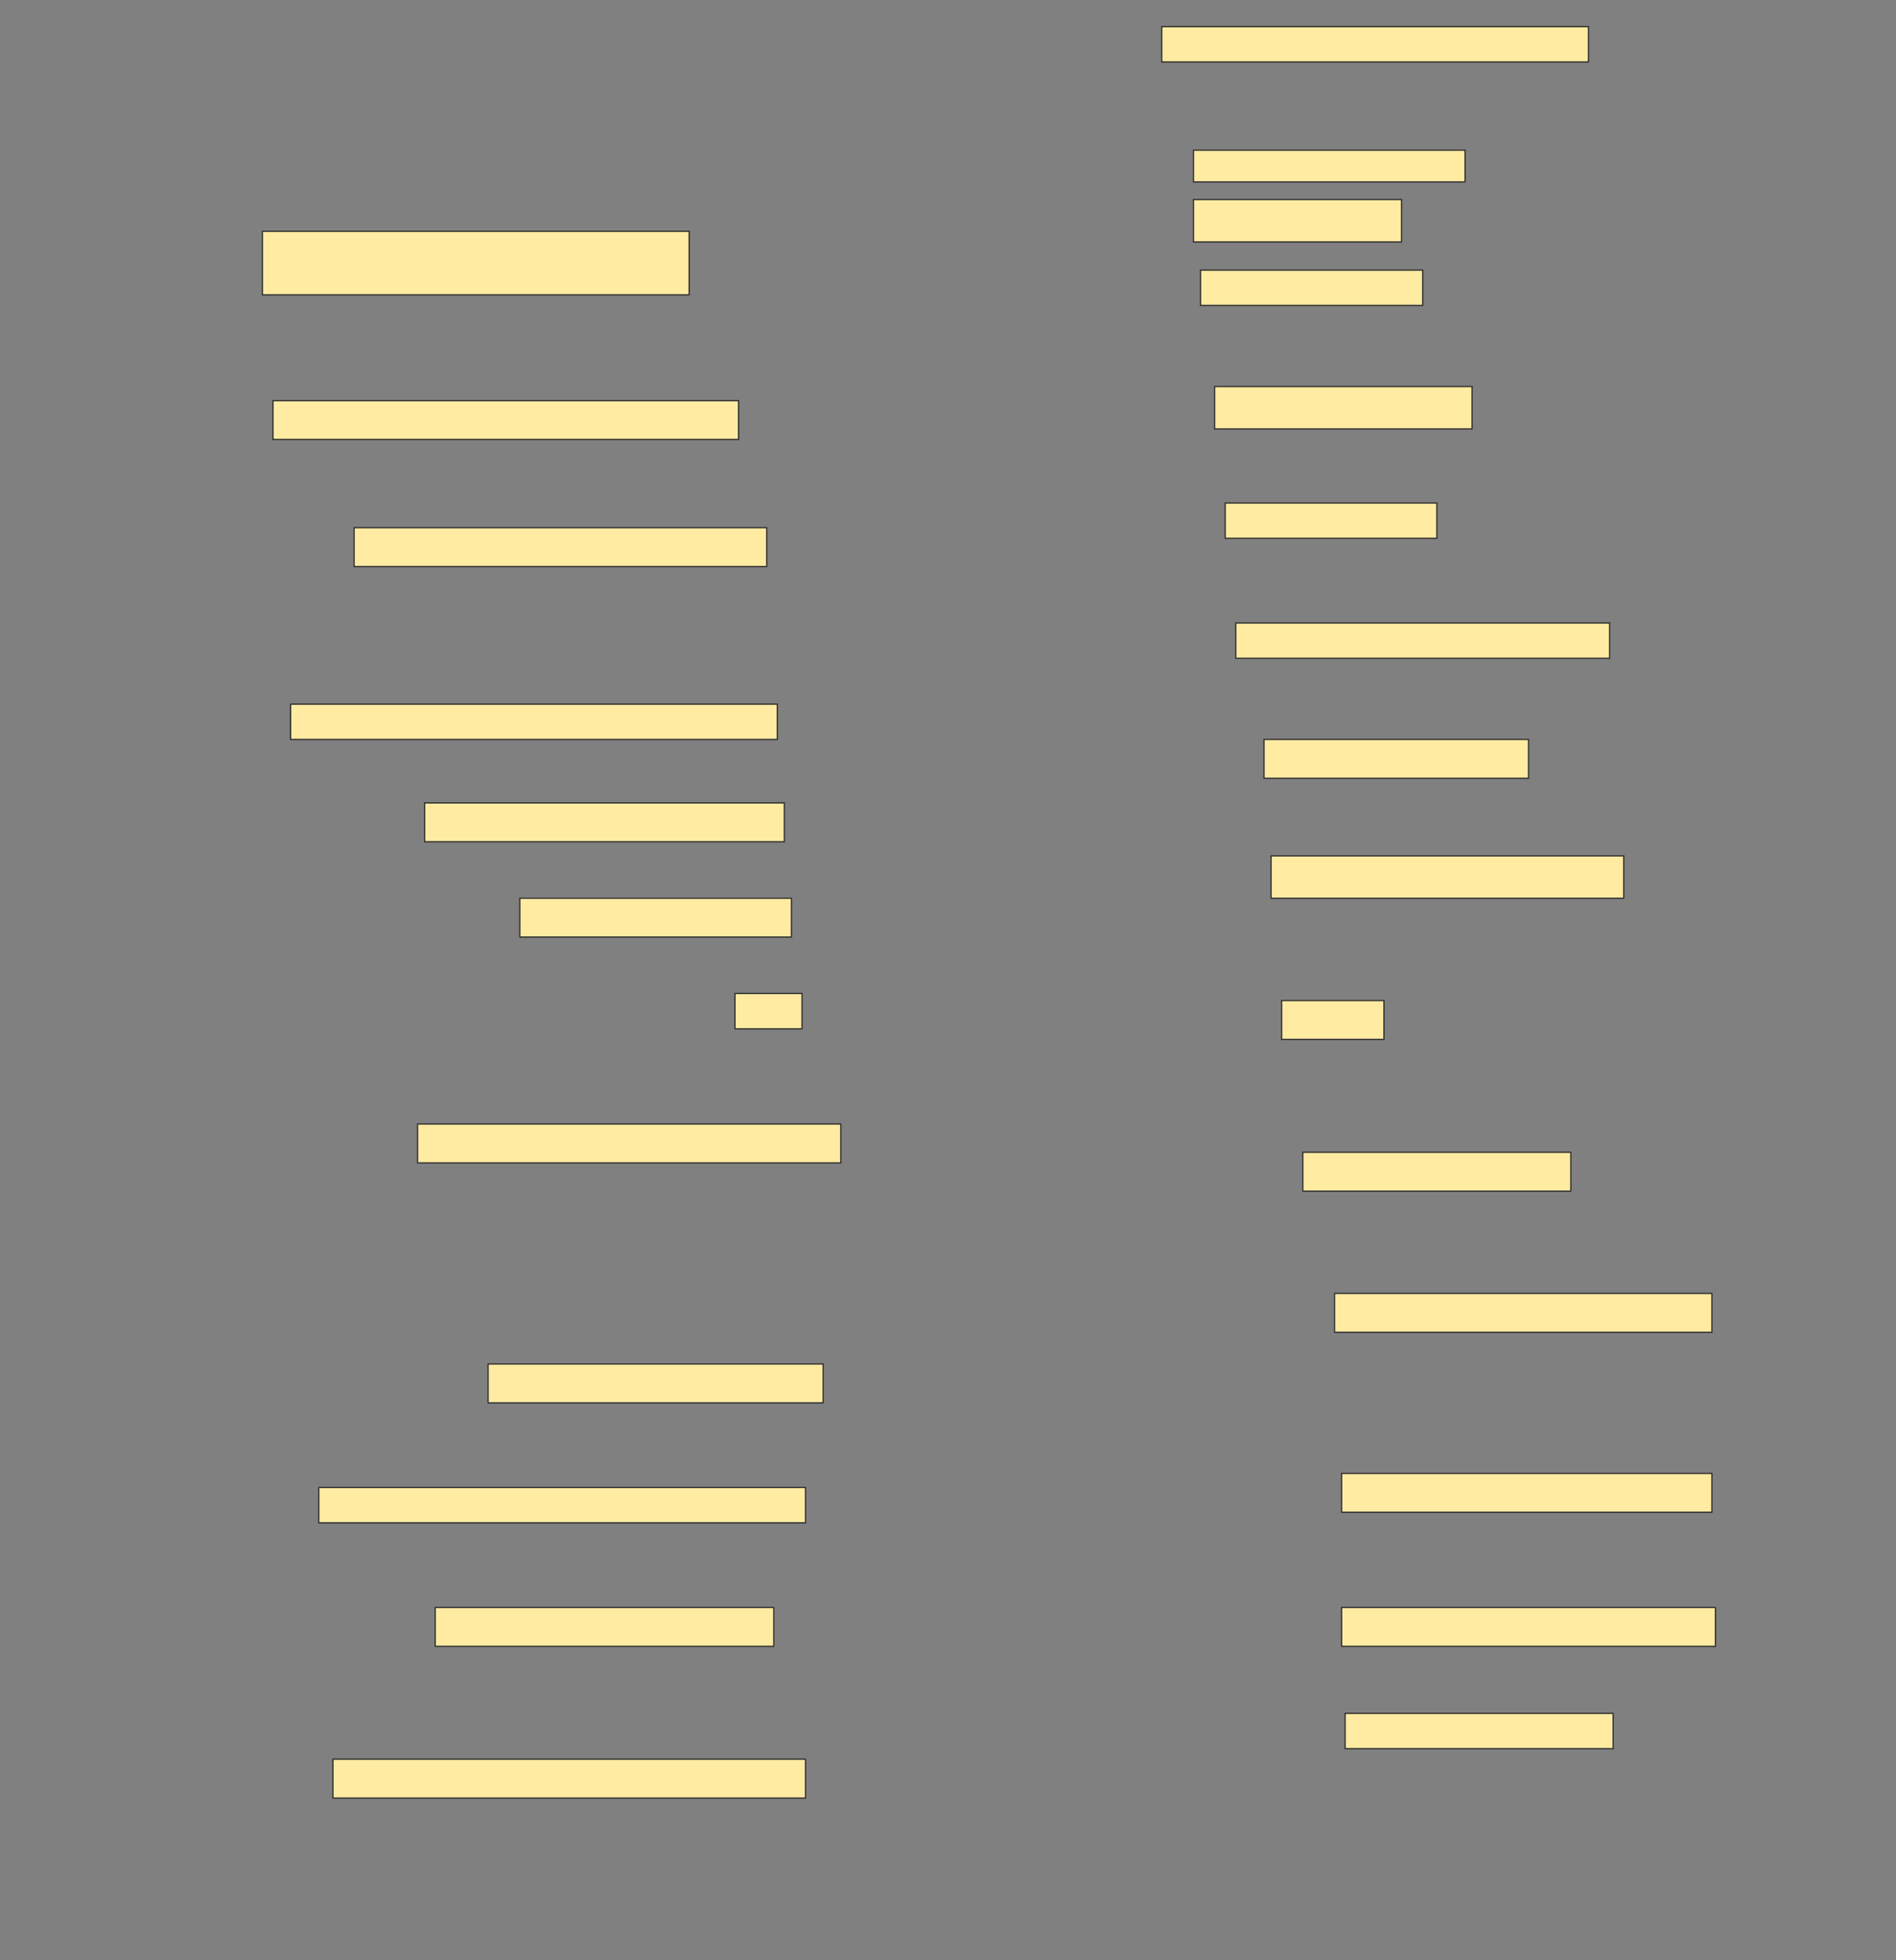 <svg height="1587" width="1536" xmlns="http://www.w3.org/2000/svg">
 <rect width="100%" height="100%" fill="#808080" stroke="none"/>
 <!-- Created with Image Occlusion Enhanced -->
 <g>
  <title>Labels</title>
 </g>
 <g>
  <title>Masks</title>
  <rect fill="#FFEBA2" height="28.571" id="53138c2f917b4fa0b0638c82587362e0-ao-1" stroke="#2D2D2D" width="345.714" x="941.143" y="21.571"/>
  <rect fill="#FFEBA2" height="25.714" id="53138c2f917b4fa0b0638c82587362e0-ao-2" stroke="#2D2D2D" width="220" x="966.857" y="121.571"/>
  <rect fill="#FFEBA2" height="51.429" id="53138c2f917b4fa0b0638c82587362e0-ao-3" stroke="#2D2D2D" width="345.714" x="212.572" y="187.286"/>
  <rect fill="#FFEBA2" height="34.286" id="53138c2f917b4fa0b0638c82587362e0-ao-4" stroke="#2D2D2D" width="168.571" x="966.857" y="161.571"/>
  <rect fill="#FFEBA2" height="28.571" id="53138c2f917b4fa0b0638c82587362e0-ao-5" stroke="#2D2D2D" width="180" x="972.572" y="218.714"/>
  <rect fill="#FFEBA2" height="31.429" id="53138c2f917b4fa0b0638c82587362e0-ao-6" stroke="#2D2D2D" width="377.143" x="221.143" y="324.428"/>
  <rect fill="#FFEBA2" height="34.286" id="53138c2f917b4fa0b0638c82587362e0-ao-7" stroke="#2D2D2D" width="208.571" x="984" y="313"/>
  <rect fill="#FFEBA2" height="28.571" id="53138c2f917b4fa0b0638c82587362e0-ao-8" stroke="#2D2D2D" width="171.429" x="992.572" y="407.286"/>
  <rect fill="#FFEBA2" height="31.429" id="53138c2f917b4fa0b0638c82587362e0-ao-9" stroke="#2D2D2D" width="334.286" x="286.857" y="427.286"/>
  <rect fill="#FFEBA2" height="28.571" id="53138c2f917b4fa0b0638c82587362e0-ao-10" stroke="#2D2D2D" width="302.857" x="1001.143" y="504.429"/>
  <rect fill="#FFEBA2" height="28.571" id="53138c2f917b4fa0b0638c82587362e0-ao-11" stroke="#2D2D2D" width="394.286" x="235.429" y="570.143"/>
  <rect fill="#FFEBA2" height="31.429" id="53138c2f917b4fa0b0638c82587362e0-ao-12" stroke="#2D2D2D" width="214.286" x="1024" y="598.714"/>
  <rect fill="#FFEBA2" height="31.429" id="53138c2f917b4fa0b0638c82587362e0-ao-13" stroke="#2D2D2D" width="291.429" x="344" y="650.143"/>
  <rect fill="#FFEBA2" height="34.286" id="53138c2f917b4fa0b0638c82587362e0-ao-14" stroke="#2D2D2D" width="285.714" x="1029.714" y="693"/>
  <rect fill="#FFEBA2" height="31.429" id="53138c2f917b4fa0b0638c82587362e0-ao-15" stroke="#2D2D2D" width="220" x="421.143" y="727.286"/>
  <rect fill="#FFEBA2" height="28.571" id="53138c2f917b4fa0b0638c82587362e0-ao-16" stroke="#2D2D2D" width="54.286" x="595.429" y="804.429"/>
  <rect fill="#FFEBA2" height="31.429" id="53138c2f917b4fa0b0638c82587362e0-ao-17" stroke="#2D2D2D" width="82.857" x="1038.286" y="810.143"/>
  <rect fill="#FFEBA2" height="31.429" id="53138c2f917b4fa0b0638c82587362e0-ao-18" stroke="#2D2D2D" width="342.857" x="338.286" y="910.143"/>
  <rect fill="#FFEBA2" height="31.429" id="53138c2f917b4fa0b0638c82587362e0-ao-19" stroke="#2D2D2D" width="217.143" x="1055.429" y="933"/>
  
  <rect fill="#FFEBA2" height="31.429" id="53138c2f917b4fa0b0638c82587362e0-ao-21" stroke="#2D2D2D" width="305.714" x="1081.143" y="1047.286"/>
  <rect fill="#FFEBA2" height="31.429" id="53138c2f917b4fa0b0638c82587362e0-ao-22" stroke="#2D2D2D" width="271.429" x="395.429" y="1104.429"/>
  <rect fill="#FFEBA2" height="31.429" id="53138c2f917b4fa0b0638c82587362e0-ao-23" stroke="#2D2D2D" width="300" x="1086.857" y="1193"/>
  <rect fill="#FFEBA2" height="28.571" id="53138c2f917b4fa0b0638c82587362e0-ao-24" stroke="#2D2D2D" width="394.286" x="258.286" y="1204.429"/>
  <rect fill="#FFEBA2" height="31.429" id="53138c2f917b4fa0b0638c82587362e0-ao-25" stroke="#2D2D2D" width="302.857" x="1086.857" y="1301.571"/>
  <rect fill="#FFEBA2" height="31.429" id="53138c2f917b4fa0b0638c82587362e0-ao-26" stroke="#2D2D2D" width="274.286" x="352.572" y="1301.571"/>
  <rect fill="#FFEBA2" height="28.571" id="53138c2f917b4fa0b0638c82587362e0-ao-27" stroke="#2D2D2D" width="217.143" x="1089.714" y="1387.286"/>
  <rect fill="#FFEBA2" height="31.429" id="53138c2f917b4fa0b0638c82587362e0-ao-28" stroke="#2D2D2D" width="382.857" x="269.714" y="1424.429"/>
 </g>
</svg>